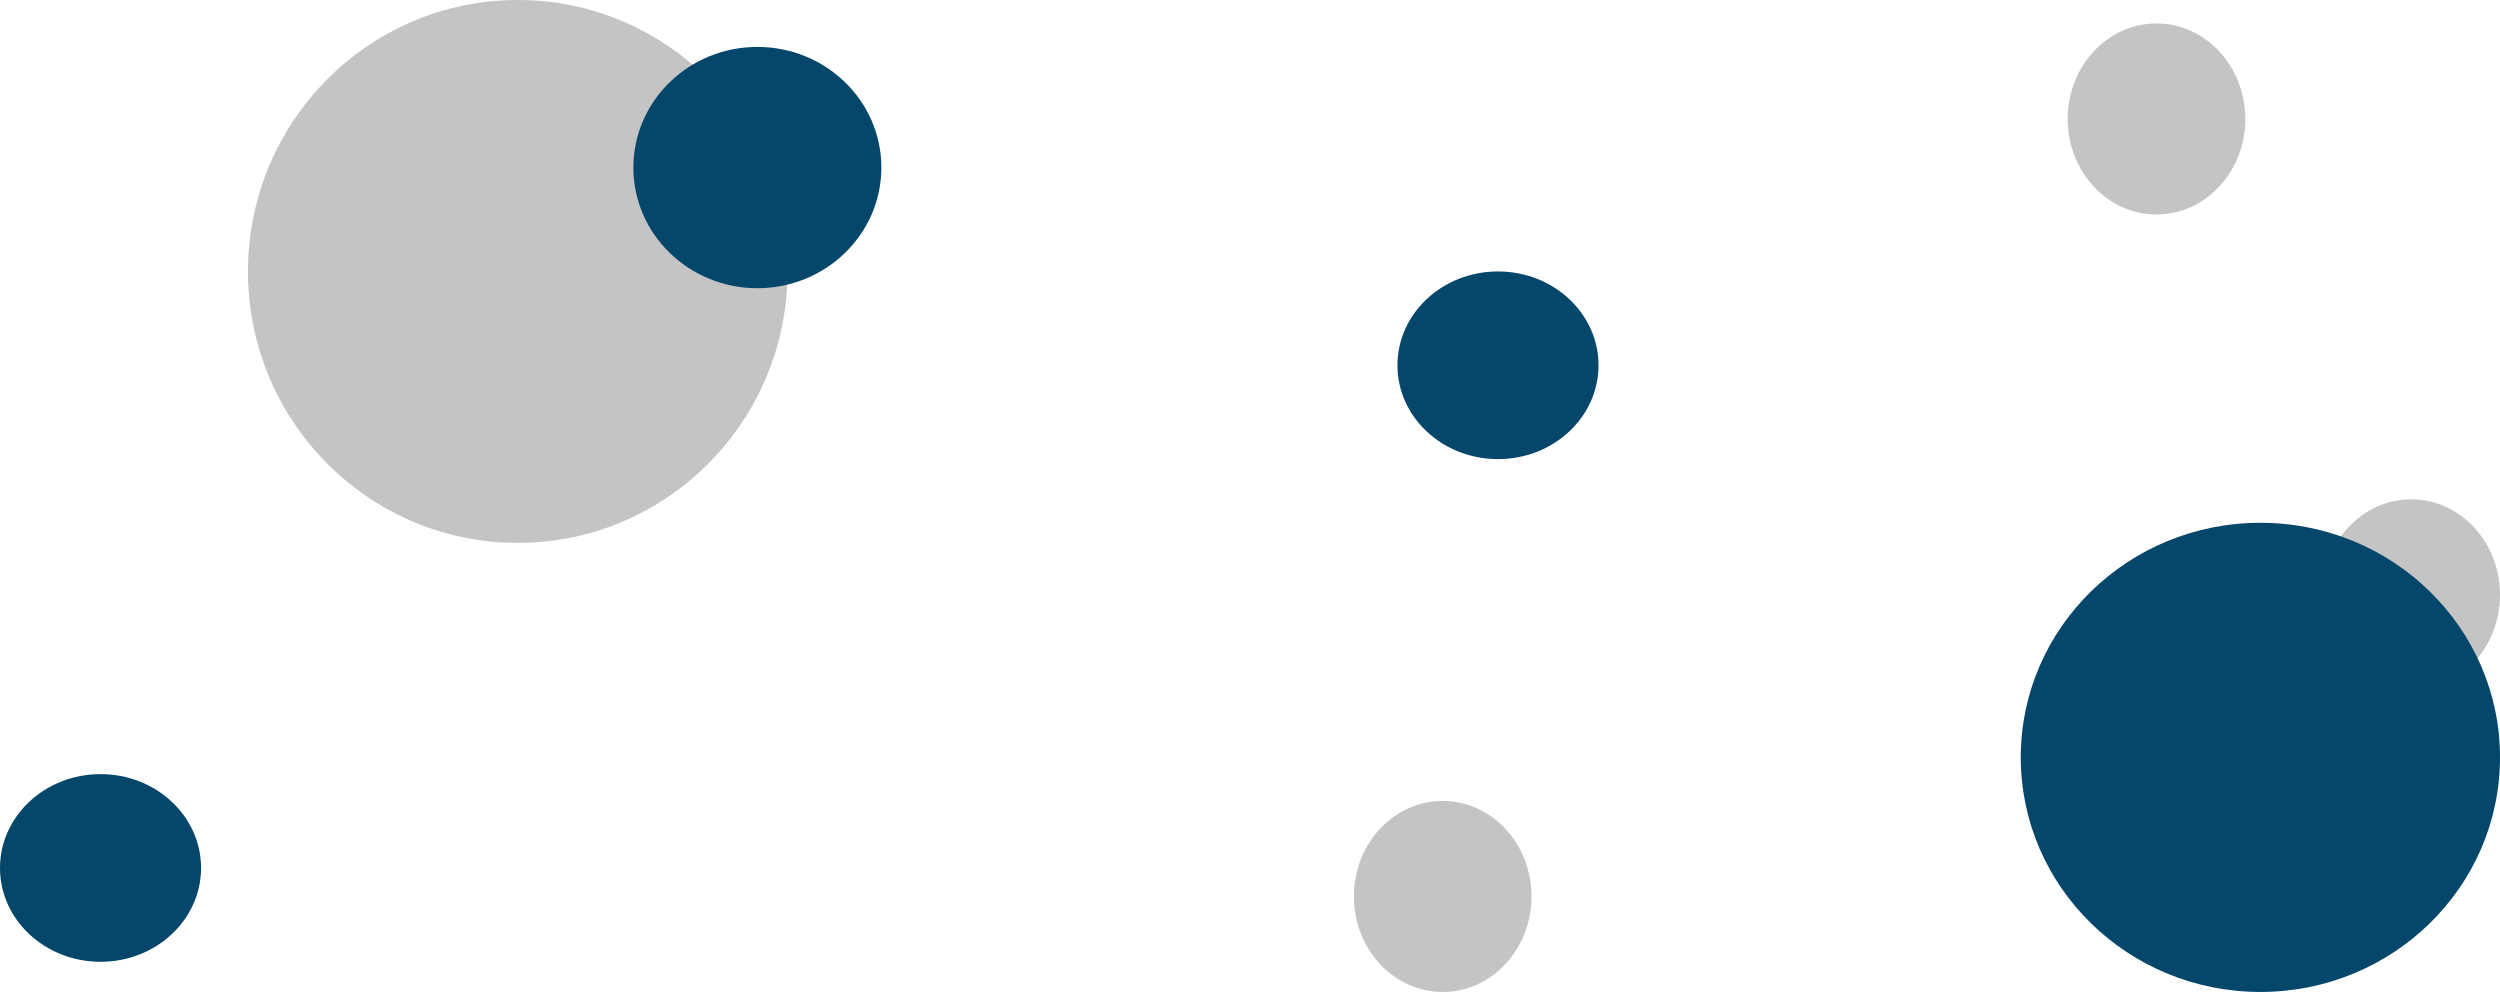 <svg width="746" height="296" viewBox="0 0 746 296" fill="none" xmlns="http://www.w3.org/2000/svg">
<ellipse id="Ellipse 1" cx="154.5" cy="81" rx="80.5" ry="81" fill="#C4C4C4"/>
<ellipse id="Ellipse 3" cx="430.5" cy="267.5" rx="26.5" ry="28.5" fill="#C4C4C4"/>
<ellipse id="Ellipse 5" cx="643.5" cy="35.5" rx="26.5" ry="28.5" fill="#C4C4C4"/>
<ellipse id="Ellipse 7" cx="719.5" cy="177.5" rx="26.5" ry="28.5" fill="#C4C4C4"/>
<path id="Ellipse 2" d="M263 50C263 69.882 246.435 86 226 86C205.565 86 189 69.882 189 50C189 30.118 205.565 14 226 14C246.435 14 263 30.118 263 50Z" fill="#05466B"/>
<path id="Ellipse 4" d="M60 259C60 274.464 46.569 287 30 287C13.431 287 0 274.464 0 259C0 243.536 13.431 231 30 231C46.569 231 60 243.536 60 259Z" fill="#05466B"/>
<path id="Ellipse 8" d="M477 109C477 124.464 463.569 137 447 137C430.431 137 417 124.464 417 109C417 93.536 430.431 81 447 81C463.569 81 477 93.536 477 109Z" fill="#05466B"/>
<path id="Ellipse 6" d="M746 226C746 264.66 713.988 296 674.5 296C635.012 296 603 264.66 603 226C603 187.34 635.012 156 674.5 156C713.988 156 746 187.34 746 226Z" fill="#05466B"/>
</svg>
